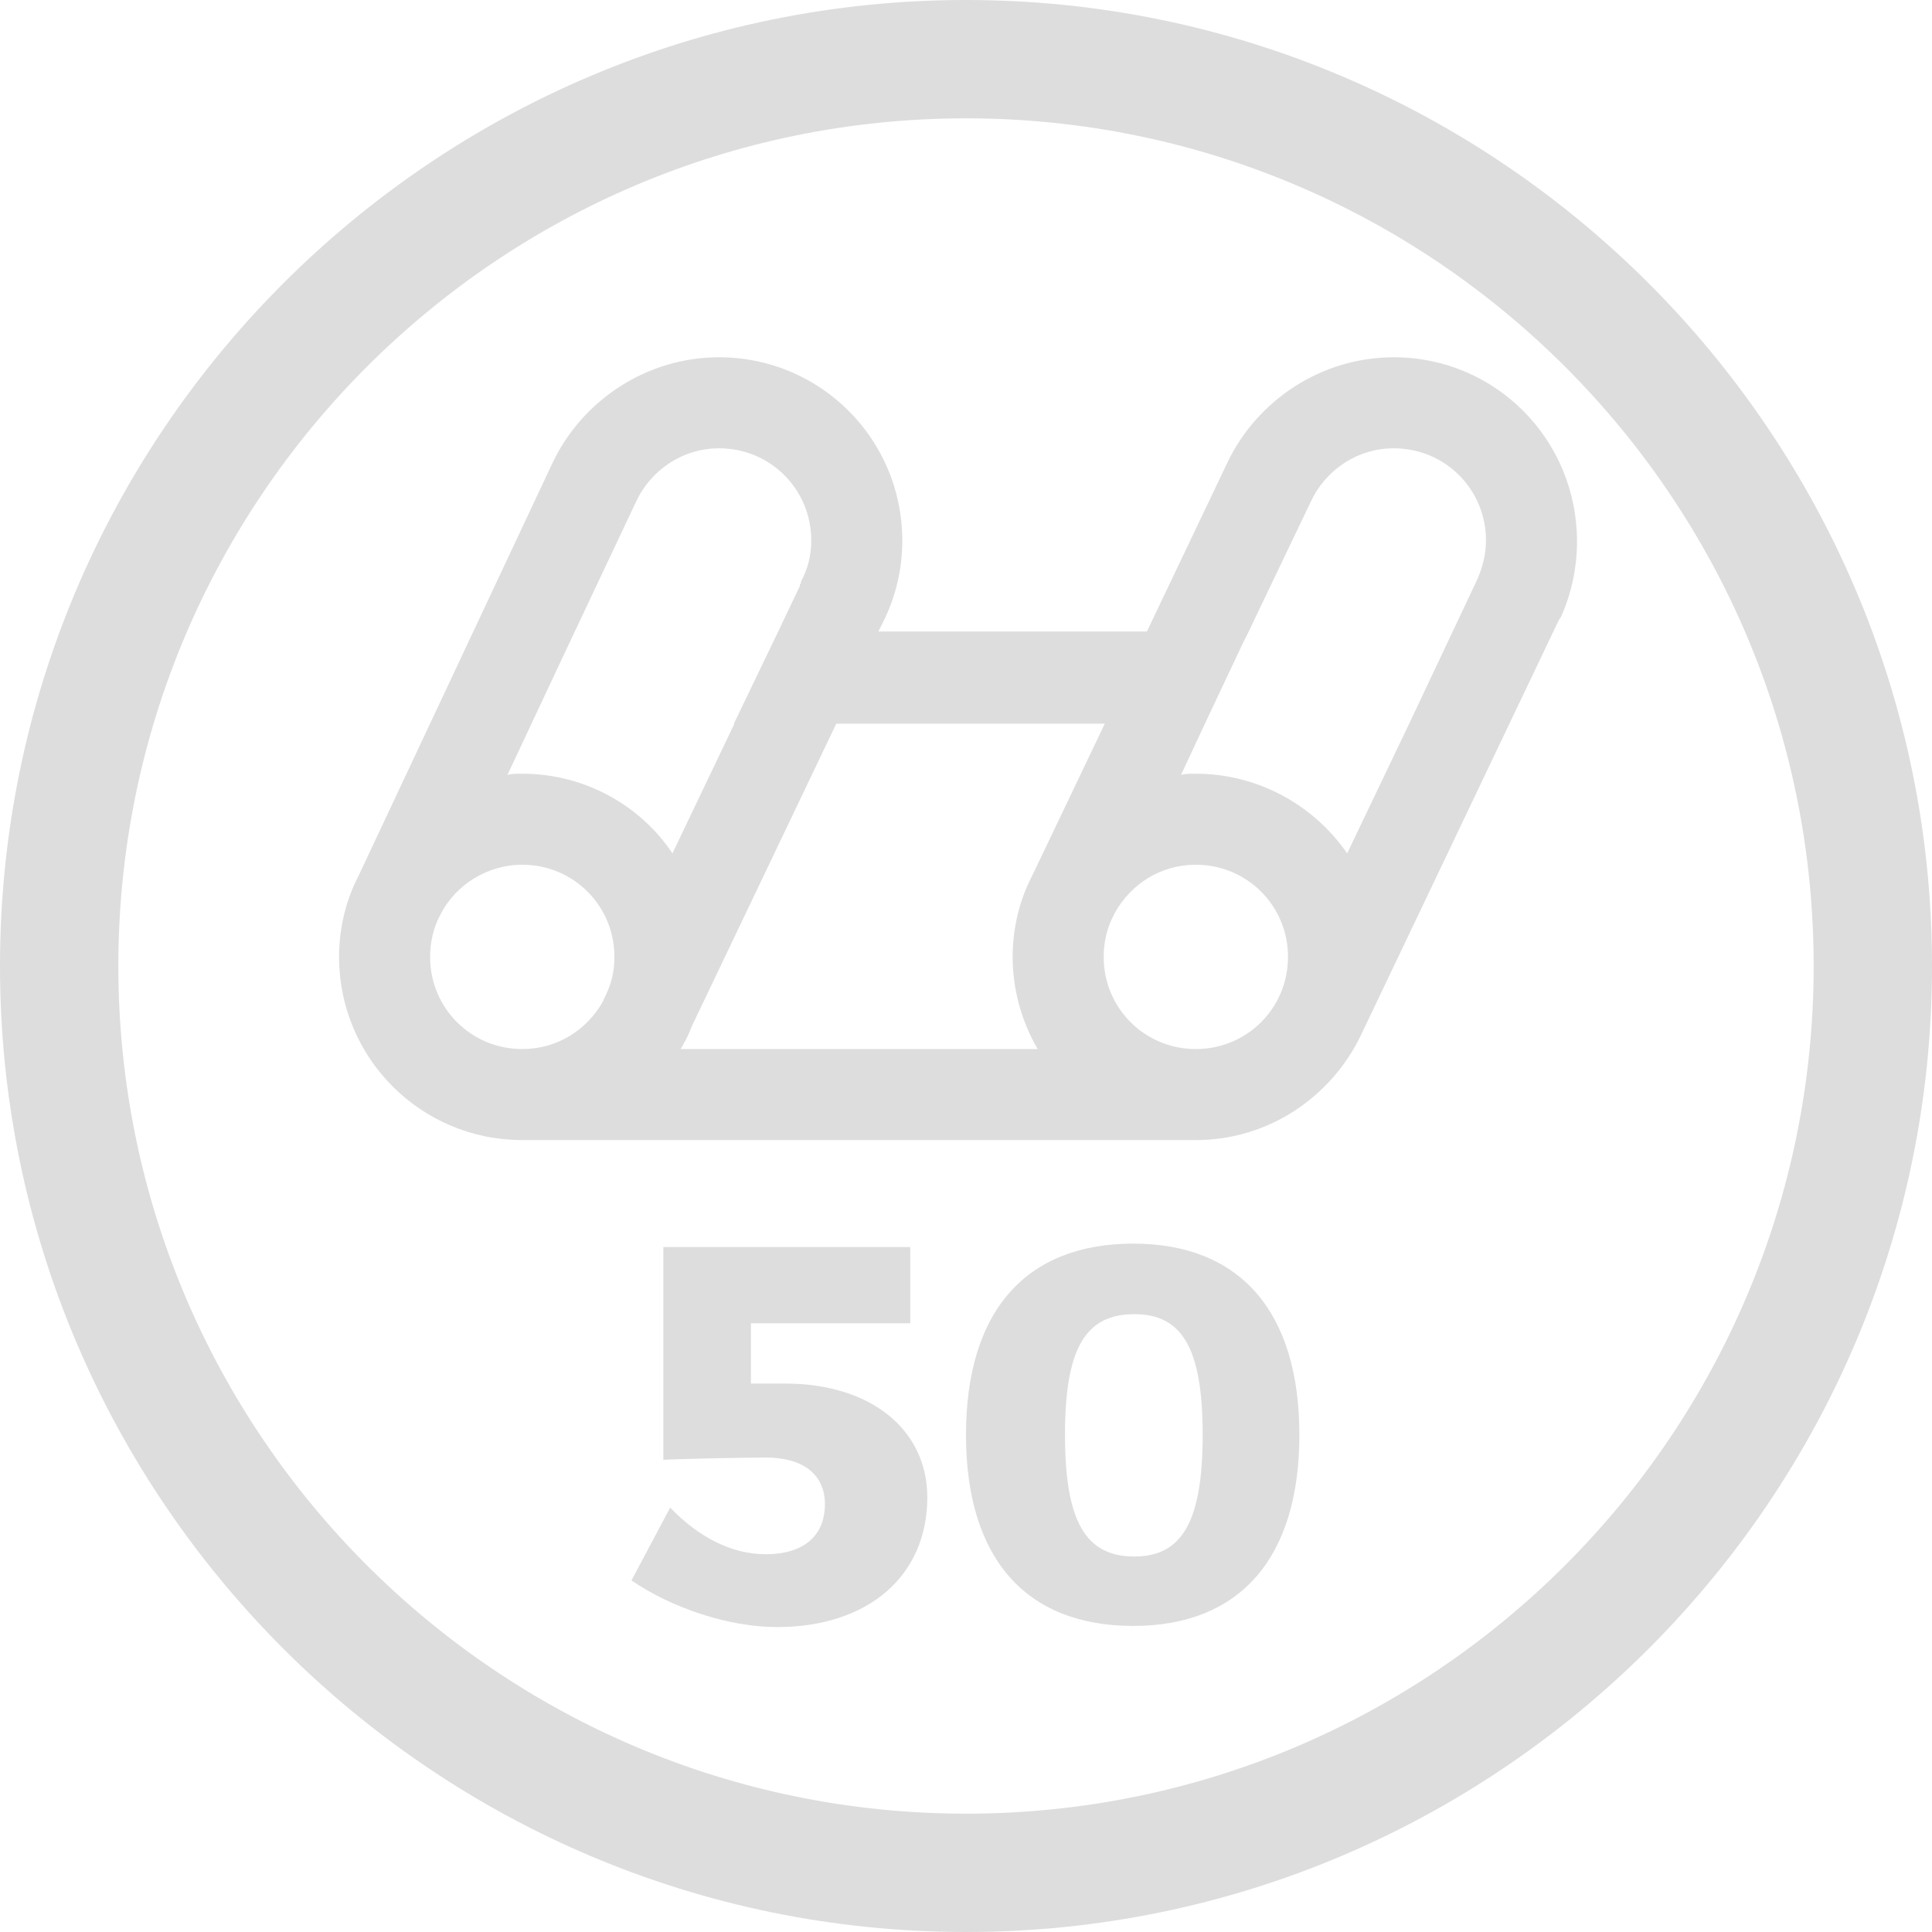 <?xml version="1.0" encoding="UTF-8" standalone="no"?>
<!-- Generator: Adobe Illustrator 19.1.0, SVG Export Plug-In . SVG Version: 6.00 Build 0)  -->

<svg
   xmlns:dc="http://purl.org/dc/elements/1.1/"
   xmlns:cc="http://creativecommons.org/ns#"
   xmlns:rdf="http://www.w3.org/1999/02/22-rdf-syntax-ns#"
   xmlns:svg="http://www.w3.org/2000/svg"
   xmlns="http://www.w3.org/2000/svg"
   xmlns:sodipodi="http://sodipodi.sourceforge.net/DTD/sodipodi-0.dtd"
   xmlns:inkscape="http://www.inkscape.org/namespaces/inkscape"
   version="1.1"
   id="Layer_1"
   x="0px"
   y="0px"
   viewBox="0 0 169.8 169.8"
   style="enable-background:new 0 0 169.8 169.8;"
   xml:space="preserve"
   inkscape:version="0.91 r13725"
   sodipodi:docname="isaiah_50.svg"><defs
     id="defs18524" /><sodipodi:namedview
     pagecolor="#ffffff"
     bordercolor="#666666"
     borderopacity="1"
     objecttolerance="10"
     gridtolerance="10"
     guidetolerance="10"
     inkscape:pageopacity="0"
     inkscape:pageshadow="2"
     inkscape:window-width="1259"
     inkscape:window-height="831"
     id="namedview18522"
     showgrid="false"
     inkscape:zoom="1.3898704"
     inkscape:cx="84.900002"
     inkscape:cy="84.900002"
     inkscape:window-x="45"
     inkscape:window-y="24"
     inkscape:window-maximized="0"
     inkscape:current-layer="Layer_1" /><style
     type="text/css"
     id="style18496">
	.st0{fill:#FFFFFF;stroke:#FEB41C;stroke-width:16;stroke-miterlimit:10;}
	.st1{fill:#FFFFFF;stroke:#FEB41C;stroke-width:10.432;stroke-miterlimit:10;}
	.st2{fill:#FFFFFF;}
	.st3{fill:#FEB41C;}
	.st4{clip-path:url(#SVGID_2_);}
	.st5{fill:#FFBE55;}
	.st6{fill:#FFCF83;}
	.st7{fill:#FFDFAB;}
	.st8{fill:none;}
	.st9{fill:none;stroke:#000000;stroke-width:2;stroke-miterlimit:10;}
	.st10{fill:none;stroke:#FEB41C;stroke-width:8;stroke-miterlimit:10;}
	.st11{fill:none;stroke:#FEB41C;stroke-width:6.298;stroke-miterlimit:10;}
	.st12{fill:none;stroke:#000000;stroke-width:8;stroke-miterlimit:10;}
</style><g
     id="g18498"><path
       d="M84.9,169.8c46.8,0,84.9-38.1,84.9-84.9S131.7,0,84.9,0S0,38.1,0,84.9S38.1,169.8,84.9,169.8z M84.9,10.4   c41.1,0,74.5,33.4,74.5,74.5c0,41.1-33.4,74.5-74.5,74.5c-41.1,0-74.5-33.4-74.5-74.5C10.4,43.8,43.8,10.4,84.9,10.4z"
       id="path18500"
       style="fill:#dddddd;fill-opacity:1" /><g
       id="g18502"><path
         class="st8"
         d="M64.6,63.5L64.6,63.5l3.8-7.9l2-4.2l0-0.1c0-0.1,0.1-0.1,0.1-0.2c0,0,0-0.1,0-0.1c0.5-1.1,0.9-2.3,0.9-3.6    c0-4.5-3.6-8.1-8.1-8.1c-3.2,0-6,1.9-7.3,4.7L50,56.6l-5.5,11.5c0.4,0,0.9-0.1,1.3-0.1c5.5,0,10.4,2.8,13.2,7L64.6,63.5L64.6,63.5    z"
         id="path18504" /><path
         class="st8"
         d="M90.7,77L90.7,77l6.4-13.4H73.4L60.8,90.2l0,0c-0.2,0.5-0.5,1-0.7,1.5c-0.1,0.2-0.2,0.3-0.3,0.5h31.4    c-1.4-2.4-2.2-5.1-2.2-8.1C89,81.6,89.6,79.2,90.7,77z"
         id="path18506" /><path
         class="st8"
         d="M45.9,76c-3.1,0-5.9,1.8-7.2,4.4c-0.6,1.1-0.9,2.3-0.9,3.7c0,4.5,3.6,8.1,8.1,8.1c3,0,5.7-1.7,7.1-4.2l0,0    c0.1-0.3,0.3-0.6,0.4-0.9v0c0.4-0.9,0.6-1.9,0.6-3C54,79.7,50.4,76,45.9,76z"
         id="path18508" /><path
         class="st8"
         d="M105.1,76c-3.1,0-5.7,1.7-7.1,4.2l-0.1,0.2c-0.6,1.1-0.9,2.3-0.9,3.7c0,4.5,3.6,8.1,8.1,8.1s8.1-3.6,8.1-8.1    C113.2,79.7,109.6,76,105.1,76z"
         id="path18510" /><path
         class="st8"
         d="M122.5,39.4c-3.2,0-6,1.9-7.3,4.7l-5.5,11.5l-0.5,1l-3.3,7l-2.1,4.5c0.4,0,0.9-0.1,1.3-0.1    c5.5,0,10.4,2.8,13.3,7l5.5-11.5l5.9-12.5c0.5-1.1,0.8-2.3,0.8-3.5C130.6,43,126.9,39.4,122.5,39.4z"
         id="path18512" /><path
         d="M122.5,31.4c-6.4,0-12,3.8-14.6,9.2l-7.1,14.9H77.2l0.4-0.8c1.1-2.2,1.7-4.6,1.7-7.2c0-8.9-7.2-16.1-16.1-16.1    c-6.4,0-12,3.8-14.6,9.2L31.5,77c-1.1,2.1-1.7,4.6-1.7,7.1c0,8.9,7.2,16.1,16.1,16.1h59.2c6.4,0,11.9-3.8,14.5-9.2l0,0L137,54.5    l0.2-0.3c0.9-2,1.4-4.3,1.4-6.6C138.6,38.6,131.4,31.4,122.5,31.4z M53.4,87.1L53.4,87.1c-0.1,0.3-0.3,0.6-0.4,0.9l0,0    c-1.4,2.5-4,4.2-7.1,4.2c-4.5,0-8.1-3.6-8.1-8.1c0-1.3,0.3-2.6,0.9-3.7c1.3-2.6,4.1-4.4,7.2-4.4c4.5,0,8.1,3.6,8.1,8.1    C54,85.2,53.8,86.2,53.4,87.1z M45.9,68c-0.5,0-0.9,0-1.3,0.1L50,56.6l5.9-12.5c1.3-2.8,4.1-4.7,7.3-4.7c4.5,0,8.1,3.6,8.1,8.1    c0,1.3-0.3,2.5-0.9,3.6c0,0,0,0.1,0,0.1c0,0.1-0.1,0.1-0.1,0.2l0,0.1l-2,4.2l-3.8,7.9h0l0,0.1L59.1,75C56.3,70.8,51.4,68,45.9,68z     M59.8,92.2c0.1-0.1,0.2-0.3,0.3-0.5c0.3-0.5,0.5-1,0.7-1.5l0,0l12.7-26.6h23.6L90.7,77h0c-1.1,2.1-1.7,4.6-1.7,7.1    c0,2.9,0.8,5.7,2.2,8.1H59.8z M105.1,92.2c-4.5,0-8.1-3.6-8.1-8.1c0-1.3,0.3-2.6,0.9-3.7l0.1-0.2c1.4-2.5,4-4.2,7.1-4.2    c4.5,0,8.1,3.6,8.1,8.1C113.2,88.6,109.6,92.2,105.1,92.2z M129.8,51l-5.9,12.5L118.4,75c-2.9-4.2-7.8-7-13.3-7    c-0.5,0-0.9,0-1.3,0.1l2.1-4.5l3.3-7l0.5-1l5.5-11.5c1.3-2.8,4.1-4.7,7.3-4.7c4.5,0,8.1,3.6,8.1,8.1    C130.6,48.7,130.3,49.9,129.8,51z"
         id="path18514"
         style="fill:#dddddd;fill-opacity:1" /></g><g
       id="g18516"><path
         d="M66,116.3v5.3h3c7.6,0,12.5,4.1,12.5,10c0,6.9-5.2,11.4-13.2,11.4c-4.3,0-9.3-1.7-12.8-4.1l3.4-6.4    c2.5,2.6,5.4,4.1,8.4,4.1c3.3,0,5.2-1.6,5.2-4.4c0-2.6-1.9-4.1-5.2-4.1c-1.7,0-7,0.1-9,0.2v-18.7H80v6.7H66z"
         id="path18518"
         style="fill:#dddddd;fill-opacity:1" /><path
         d="M114.2,126.1c0,10.8-5.2,16.8-14.6,16.8c-9.5,0-14.7-6-14.7-16.8c0-10.8,5.2-16.8,14.7-16.8    C109,109.3,114.2,115.3,114.2,126.1z M93.6,126.1c0,7.6,1.8,10.7,6.1,10.7c4.2,0,6-3.1,6-10.7c0-7.6-1.8-10.6-6-10.6    C95.4,115.5,93.6,118.5,93.6,126.1z"
         id="path18520"
         style="fill:#dddddd;fill-opacity:1" /></g></g></svg>
